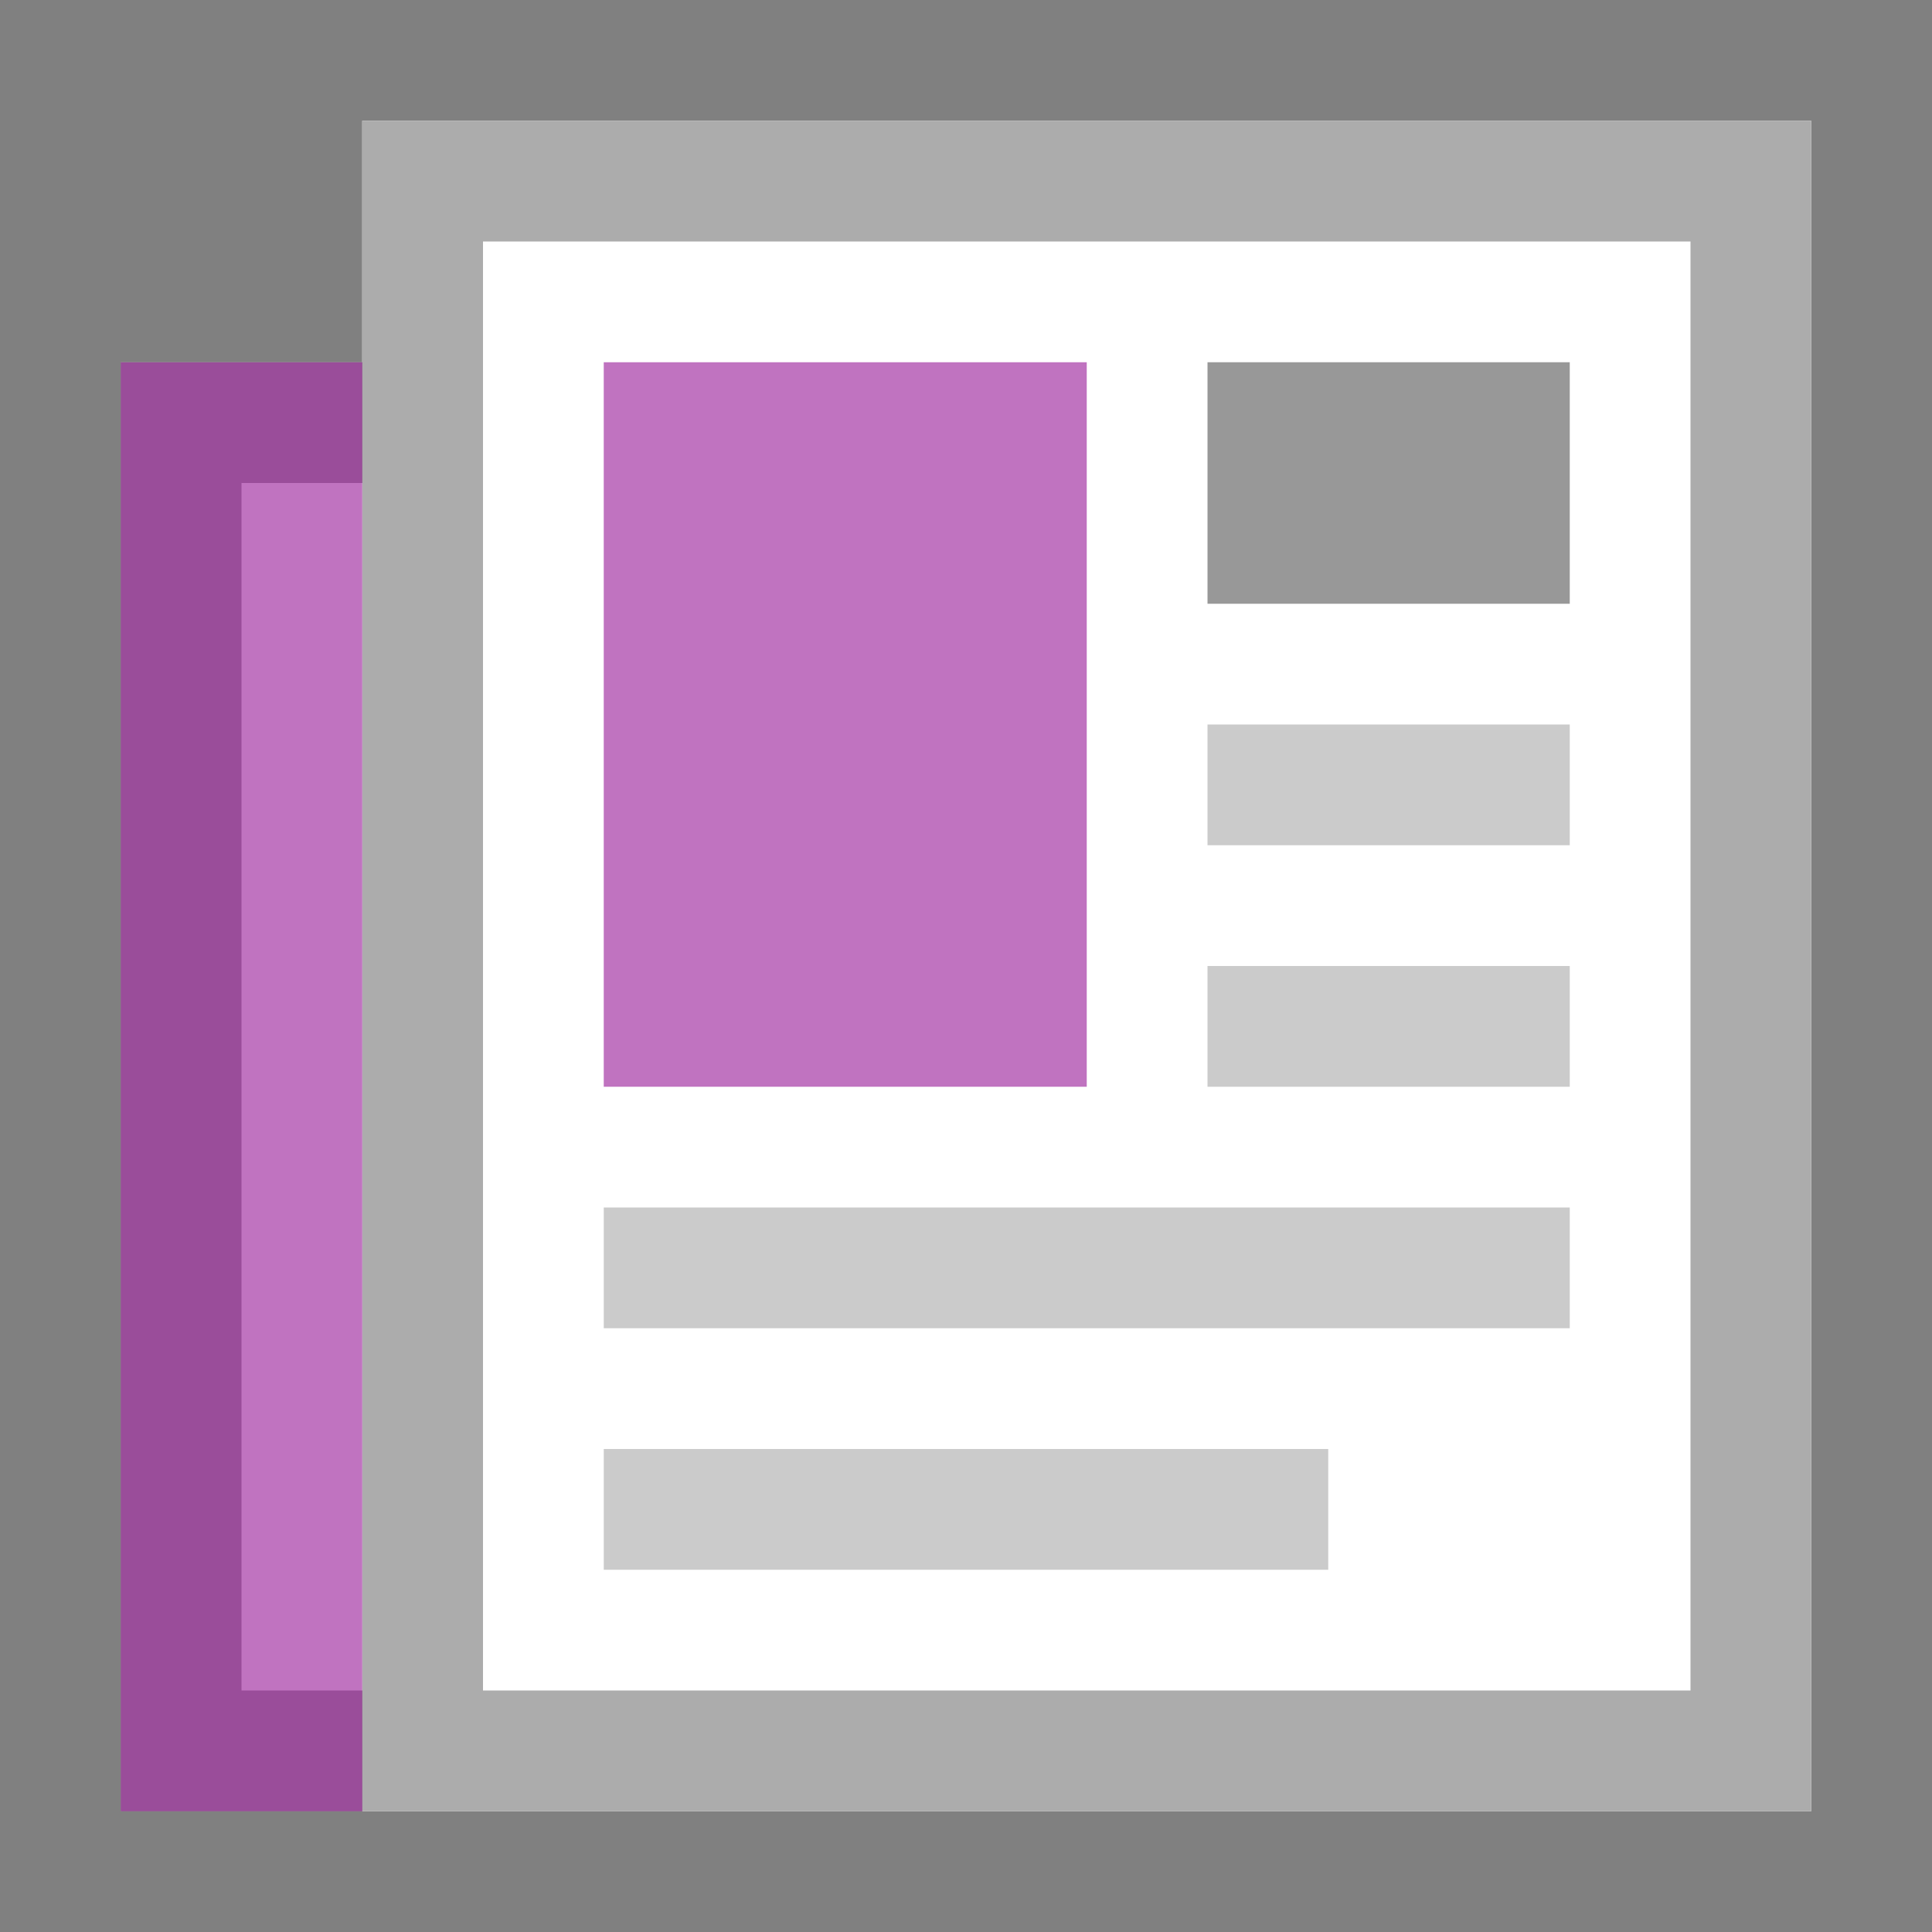 <?xml version="1.0" encoding="utf-8"?>
<!-- Generator: Adobe Illustrator 23.0.6, SVG Export Plug-In . SVG Version: 6.00 Build 0)  -->
<svg version="1.1" id="Ebene_1" xmlns="http://www.w3.org/2000/svg" xmlns:xlink="http://www.w3.org/1999/xlink" x="0px" y="0px"
	 viewBox="0 0 16 16" enable-background="new 0 0 16 16" xml:space="preserve">
<rect x="0" y="0" width="16" height="16" fill="#808080" stroke="none"/>
<path fill="#FFFFFF" d="M1,3v12h14V1H3v2H1z"/>
<path fill="#ACACAC" d="M3,1v14h12V1H3z M14,14H4V2h10V14z"/>
<polygon opacity="0.75" fill="#333333" enable-background="new    " points="2,14 2,4 3,4 3,3 1,3 1,15 3,15 3,14 "/>
<rect x="1" y="3" opacity="0.75" fill="#AA44AA" enable-background="new    " width="2" height="12"/>
<path opacity="0.75" fill="#AA44AA" d="M5,3h4v6H5V3z"/>
<rect x="10" y="8" opacity="0.25" fill="#333333" width="3" height="1"/>
<rect x="5" y="10" opacity="0.25" fill="#333333" width="8" height="1"/>
<rect x="5" y="12" opacity="0.25" fill="#333333" width="6" height="1"/>
<rect x="10" y="6" opacity="0.25" fill="#333333" width="3" height="1"/>
<rect x="10" y="3" opacity="0.5" fill="#333333" width="3" height="2"/>
</svg>
